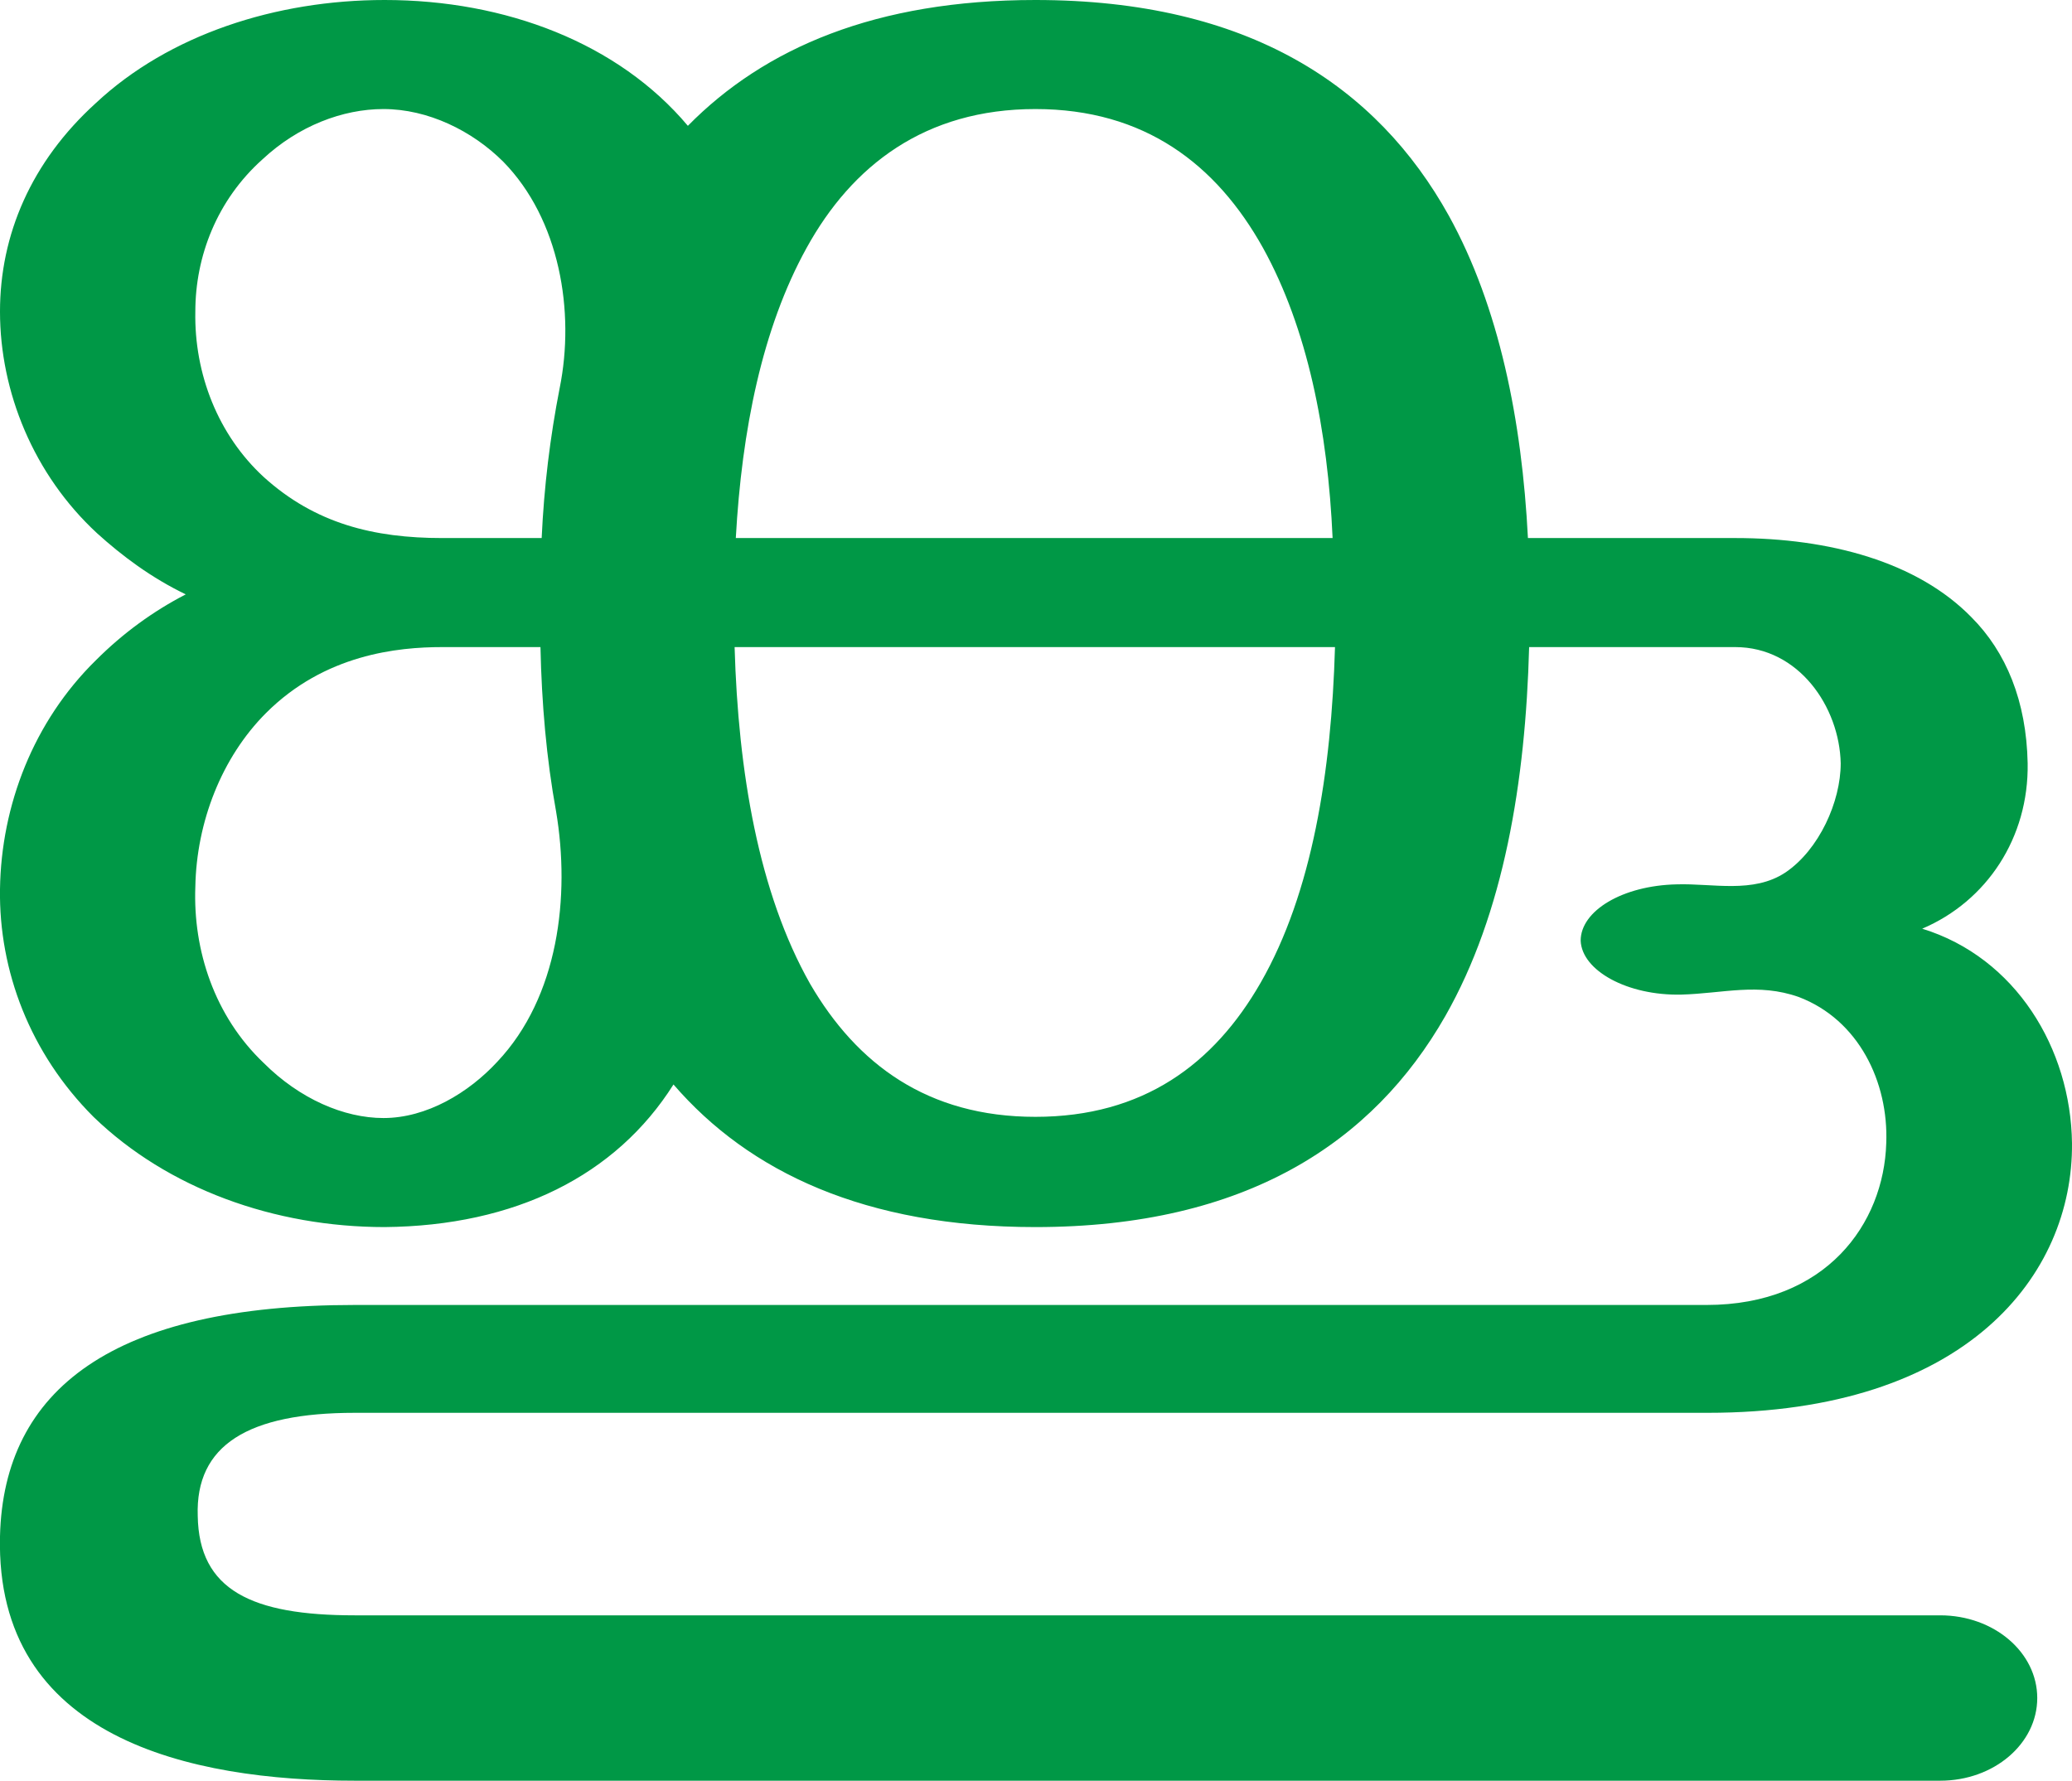 <?xml version="1.0" encoding="UTF-8"?>
<!DOCTYPE svg PUBLIC "-//W3C//DTD SVG 1.1//EN" "http://www.w3.org/Graphics/SVG/1.1/DTD/svg11.dtd">
<!-- Creator: CorelDRAW X8 -->
<svg xmlns="http://www.w3.org/2000/svg" xml:space="preserve" width="1729px" height="1486px" version="1.1" style="shape-rendering:geometricPrecision; text-rendering:geometricPrecision; image-rendering:optimizeQuality; fill-rule:evenodd; clip-rule:evenodd"
viewBox="0 0 1729 1486"
 xmlns:xlink="http://www.w3.org/1999/xlink">
 <defs>
  <style type="text/css">
   <![CDATA[
    .fil0 {fill:#009846;fill-rule:nonzero}
   ]]>
  </style>
 </defs>
 <g id="Layer_x0020_1">
  <path class="fil0" d="M155 496c-29,-14 -53,-32 -74,-51 -53,-49 -81,-118 -81,-185 0,-64 26,-125 80,-174 61,-57 150,-86 241,-86 101,0 195,36 253,105 64,-65 157,-105 290,-105 178,0 285,72 345,180 42,76 61,171 66,269l173 0c79,0 152,20 197,66 29,29 46,70 47,122 1,62 -34,115 -88,138 78,24 124,100 125,179 1,110 -88,225 -304,225l-1129 0c-89,0 -133,27 -131,86 1,62 45,83 131,83l1323 0c45,0 81,31 81,69 0,38 -36,69 -81,69l-1323 0c-137,0 -300,-35 -296,-204 3,-123 95,-193 296,-193l1128 0c100,0 148,-68 150,-135 2,-51 -23,-103 -73,-122 -34,-12 -63,-3 -98,-2 -45,1 -83,-20 -84,-45 0,-25 35,-46 80,-47 30,-1 64,8 91,-10 28,-19 46,-59 46,-91 -1,-47 -35,-97 -88,-97l-172 0c-3,112 -21,222 -70,308 -60,105 -166,176 -342,176 -142,0 -239,-46 -302,-119 -48,76 -132,118 -241,119 -92,0 -181,-32 -243,-92 -53,-53 -79,-122 -78,-190 1,-70 28,-140 80,-191 23,-23 48,-41 75,-55zm265 -361c-26,-26 -63,-44 -100,-44 -34,0 -71,14 -101,42 -38,34 -56,81 -56,127 -1,52 19,103 57,138 43,39 92,51 149,51l83 0c2,-43 7,-84 15,-125 13,-64 0,-141 -47,-189zm44 542c-8,-44 -12,-90 -13,-137l-82 0c-37,0 -98,6 -147,55 -37,37 -58,91 -59,145 -2,53 16,108 57,147 30,30 67,46 100,46 36,0 71,-21 95,-47 51,-54 61,-138 49,-209zm650 -137l-501 0c3,104 20,205 63,281 39,67 98,111 188,111 90,0 149,-44 188,-112 43,-75 59,-176 62,-280zm-500 -91l498 0c-4,-90 -21,-175 -58,-242 -39,-70 -99,-116 -190,-116 -92,0 -153,47 -191,116 -37,67 -54,152 -59,242z"/>
 </g>
</svg>
